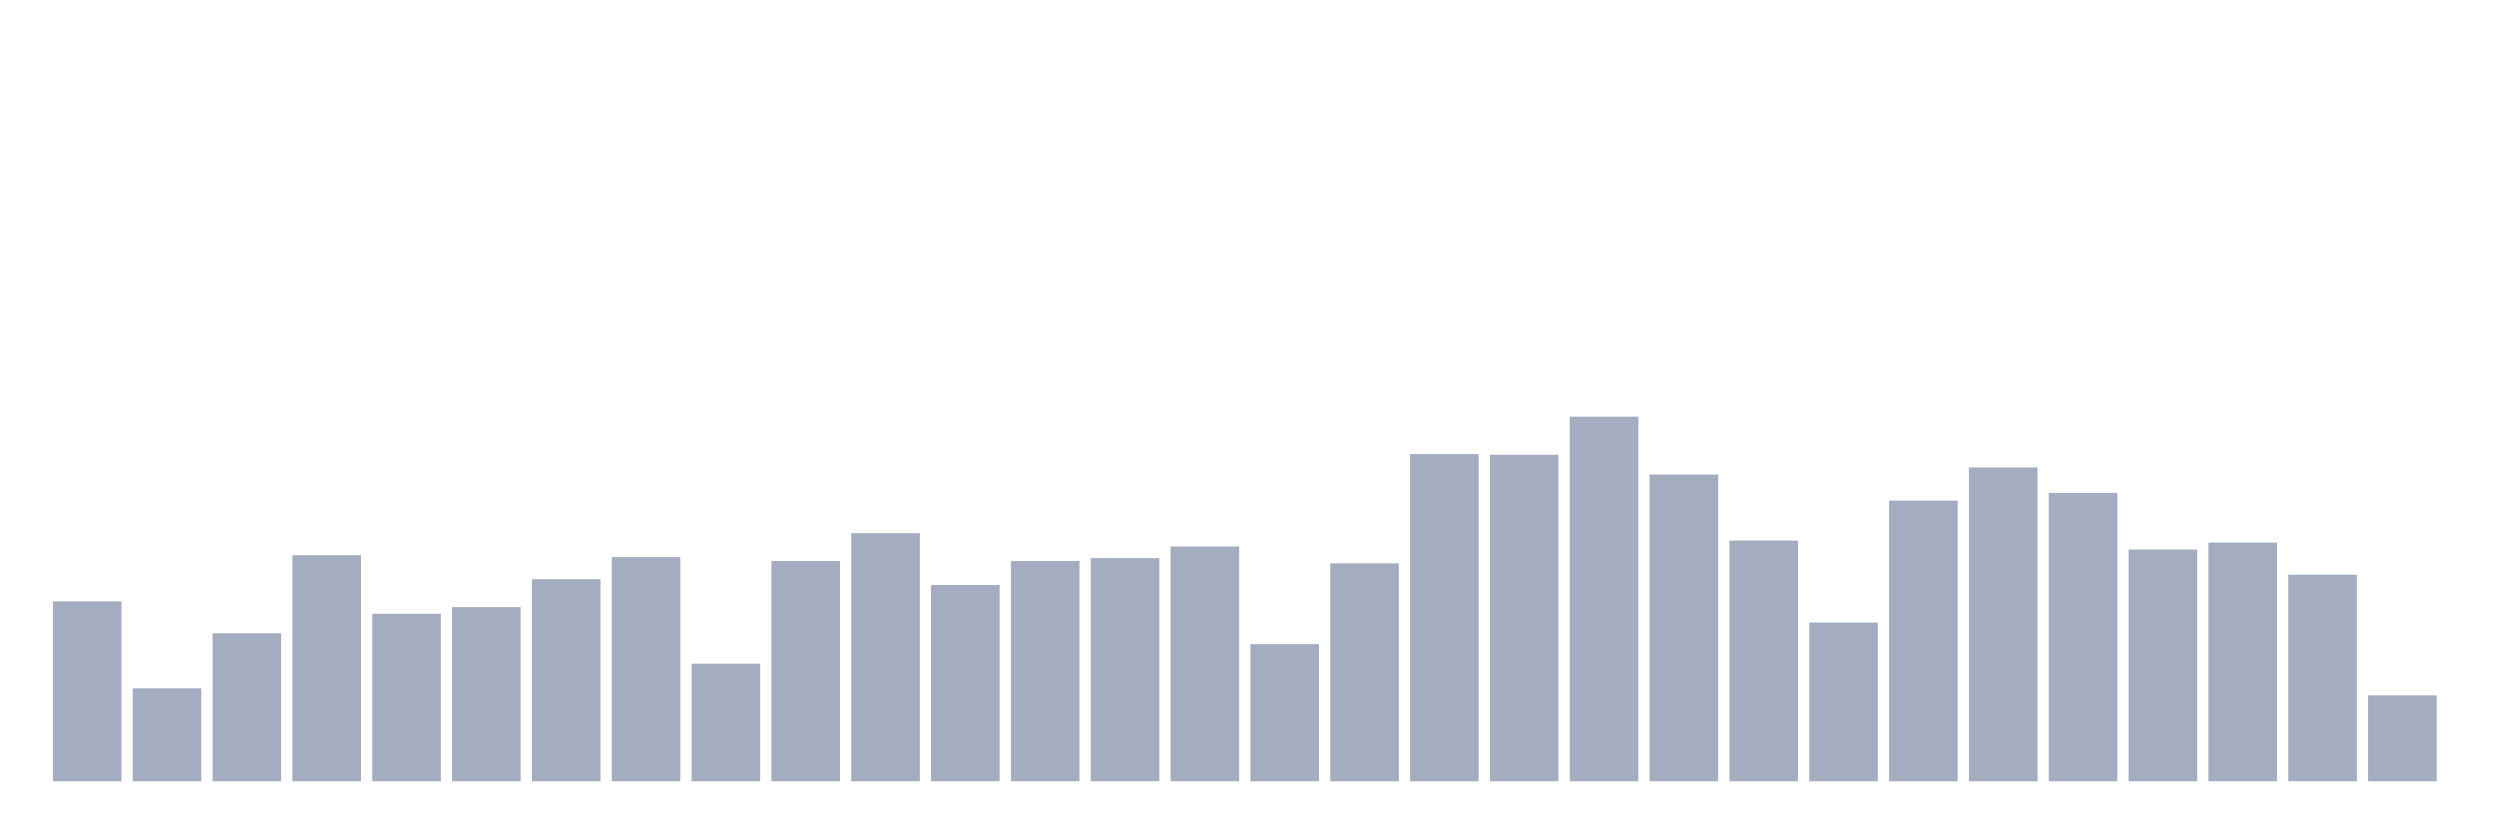 <svg xmlns="http://www.w3.org/2000/svg" viewBox="0 0 480 160"><g transform="translate(10,10)"><rect class="bar" x="0.153" width="13.175" y="105.456" height="34.544" fill="rgb(164,173,192)"></rect><rect class="bar" x="15.482" width="13.175" y="122.158" height="17.842" fill="rgb(164,173,192)"></rect><rect class="bar" x="30.81" width="13.175" y="111.58" height="28.42" fill="rgb(164,173,192)"></rect><rect class="bar" x="46.138" width="13.175" y="96.598" height="43.402" fill="rgb(164,173,192)"></rect><rect class="bar" x="61.466" width="13.175" y="107.834" height="32.166" fill="rgb(164,173,192)"></rect><rect class="bar" x="76.794" width="13.175" y="106.569" height="33.431" fill="rgb(164,173,192)"></rect><rect class="bar" x="92.123" width="13.175" y="101.204" height="38.796" fill="rgb(164,173,192)"></rect><rect class="bar" x="107.451" width="13.175" y="96.978" height="43.022" fill="rgb(164,173,192)"></rect><rect class="bar" x="122.779" width="13.175" y="117.426" height="22.574" fill="rgb(164,173,192)"></rect><rect class="bar" x="138.107" width="13.175" y="97.711" height="42.289" fill="rgb(164,173,192)"></rect><rect class="bar" x="153.436" width="13.175" y="92.372" height="47.628" fill="rgb(164,173,192)"></rect><rect class="bar" x="168.764" width="13.175" y="102.317" height="37.683" fill="rgb(164,173,192)"></rect><rect class="bar" x="184.092" width="13.175" y="97.711" height="42.289" fill="rgb(164,173,192)"></rect><rect class="bar" x="199.42" width="13.175" y="97.155" height="42.845" fill="rgb(164,173,192)"></rect><rect class="bar" x="214.748" width="13.175" y="94.928" height="45.072" fill="rgb(164,173,192)"></rect><rect class="bar" x="230.077" width="13.175" y="113.68" height="26.32" fill="rgb(164,173,192)"></rect><rect class="bar" x="245.405" width="13.175" y="98.167" height="41.833" fill="rgb(164,173,192)"></rect><rect class="bar" x="260.733" width="13.175" y="77.187" height="62.813" fill="rgb(164,173,192)"></rect><rect class="bar" x="276.061" width="13.175" y="77.314" height="62.686" fill="rgb(164,173,192)"></rect><rect class="bar" x="291.39" width="13.175" y="70" height="70" fill="rgb(164,173,192)"></rect><rect class="bar" x="306.718" width="13.175" y="81.11" height="58.89" fill="rgb(164,173,192)"></rect><rect class="bar" x="322.046" width="13.175" y="93.789" height="46.211" fill="rgb(164,173,192)"></rect><rect class="bar" x="337.374" width="13.175" y="109.53" height="30.47" fill="rgb(164,173,192)"></rect><rect class="bar" x="352.702" width="13.175" y="86.121" height="53.879" fill="rgb(164,173,192)"></rect><rect class="bar" x="368.031" width="13.175" y="79.743" height="60.257" fill="rgb(164,173,192)"></rect><rect class="bar" x="383.359" width="13.175" y="84.628" height="55.372" fill="rgb(164,173,192)"></rect><rect class="bar" x="398.687" width="13.175" y="95.51" height="44.49" fill="rgb(164,173,192)"></rect><rect class="bar" x="414.015" width="13.175" y="94.168" height="45.832" fill="rgb(164,173,192)"></rect><rect class="bar" x="429.344" width="13.175" y="100.343" height="39.657" fill="rgb(164,173,192)"></rect><rect class="bar" x="444.672" width="13.175" y="123.5" height="16.5" fill="rgb(164,173,192)"></rect></g></svg>